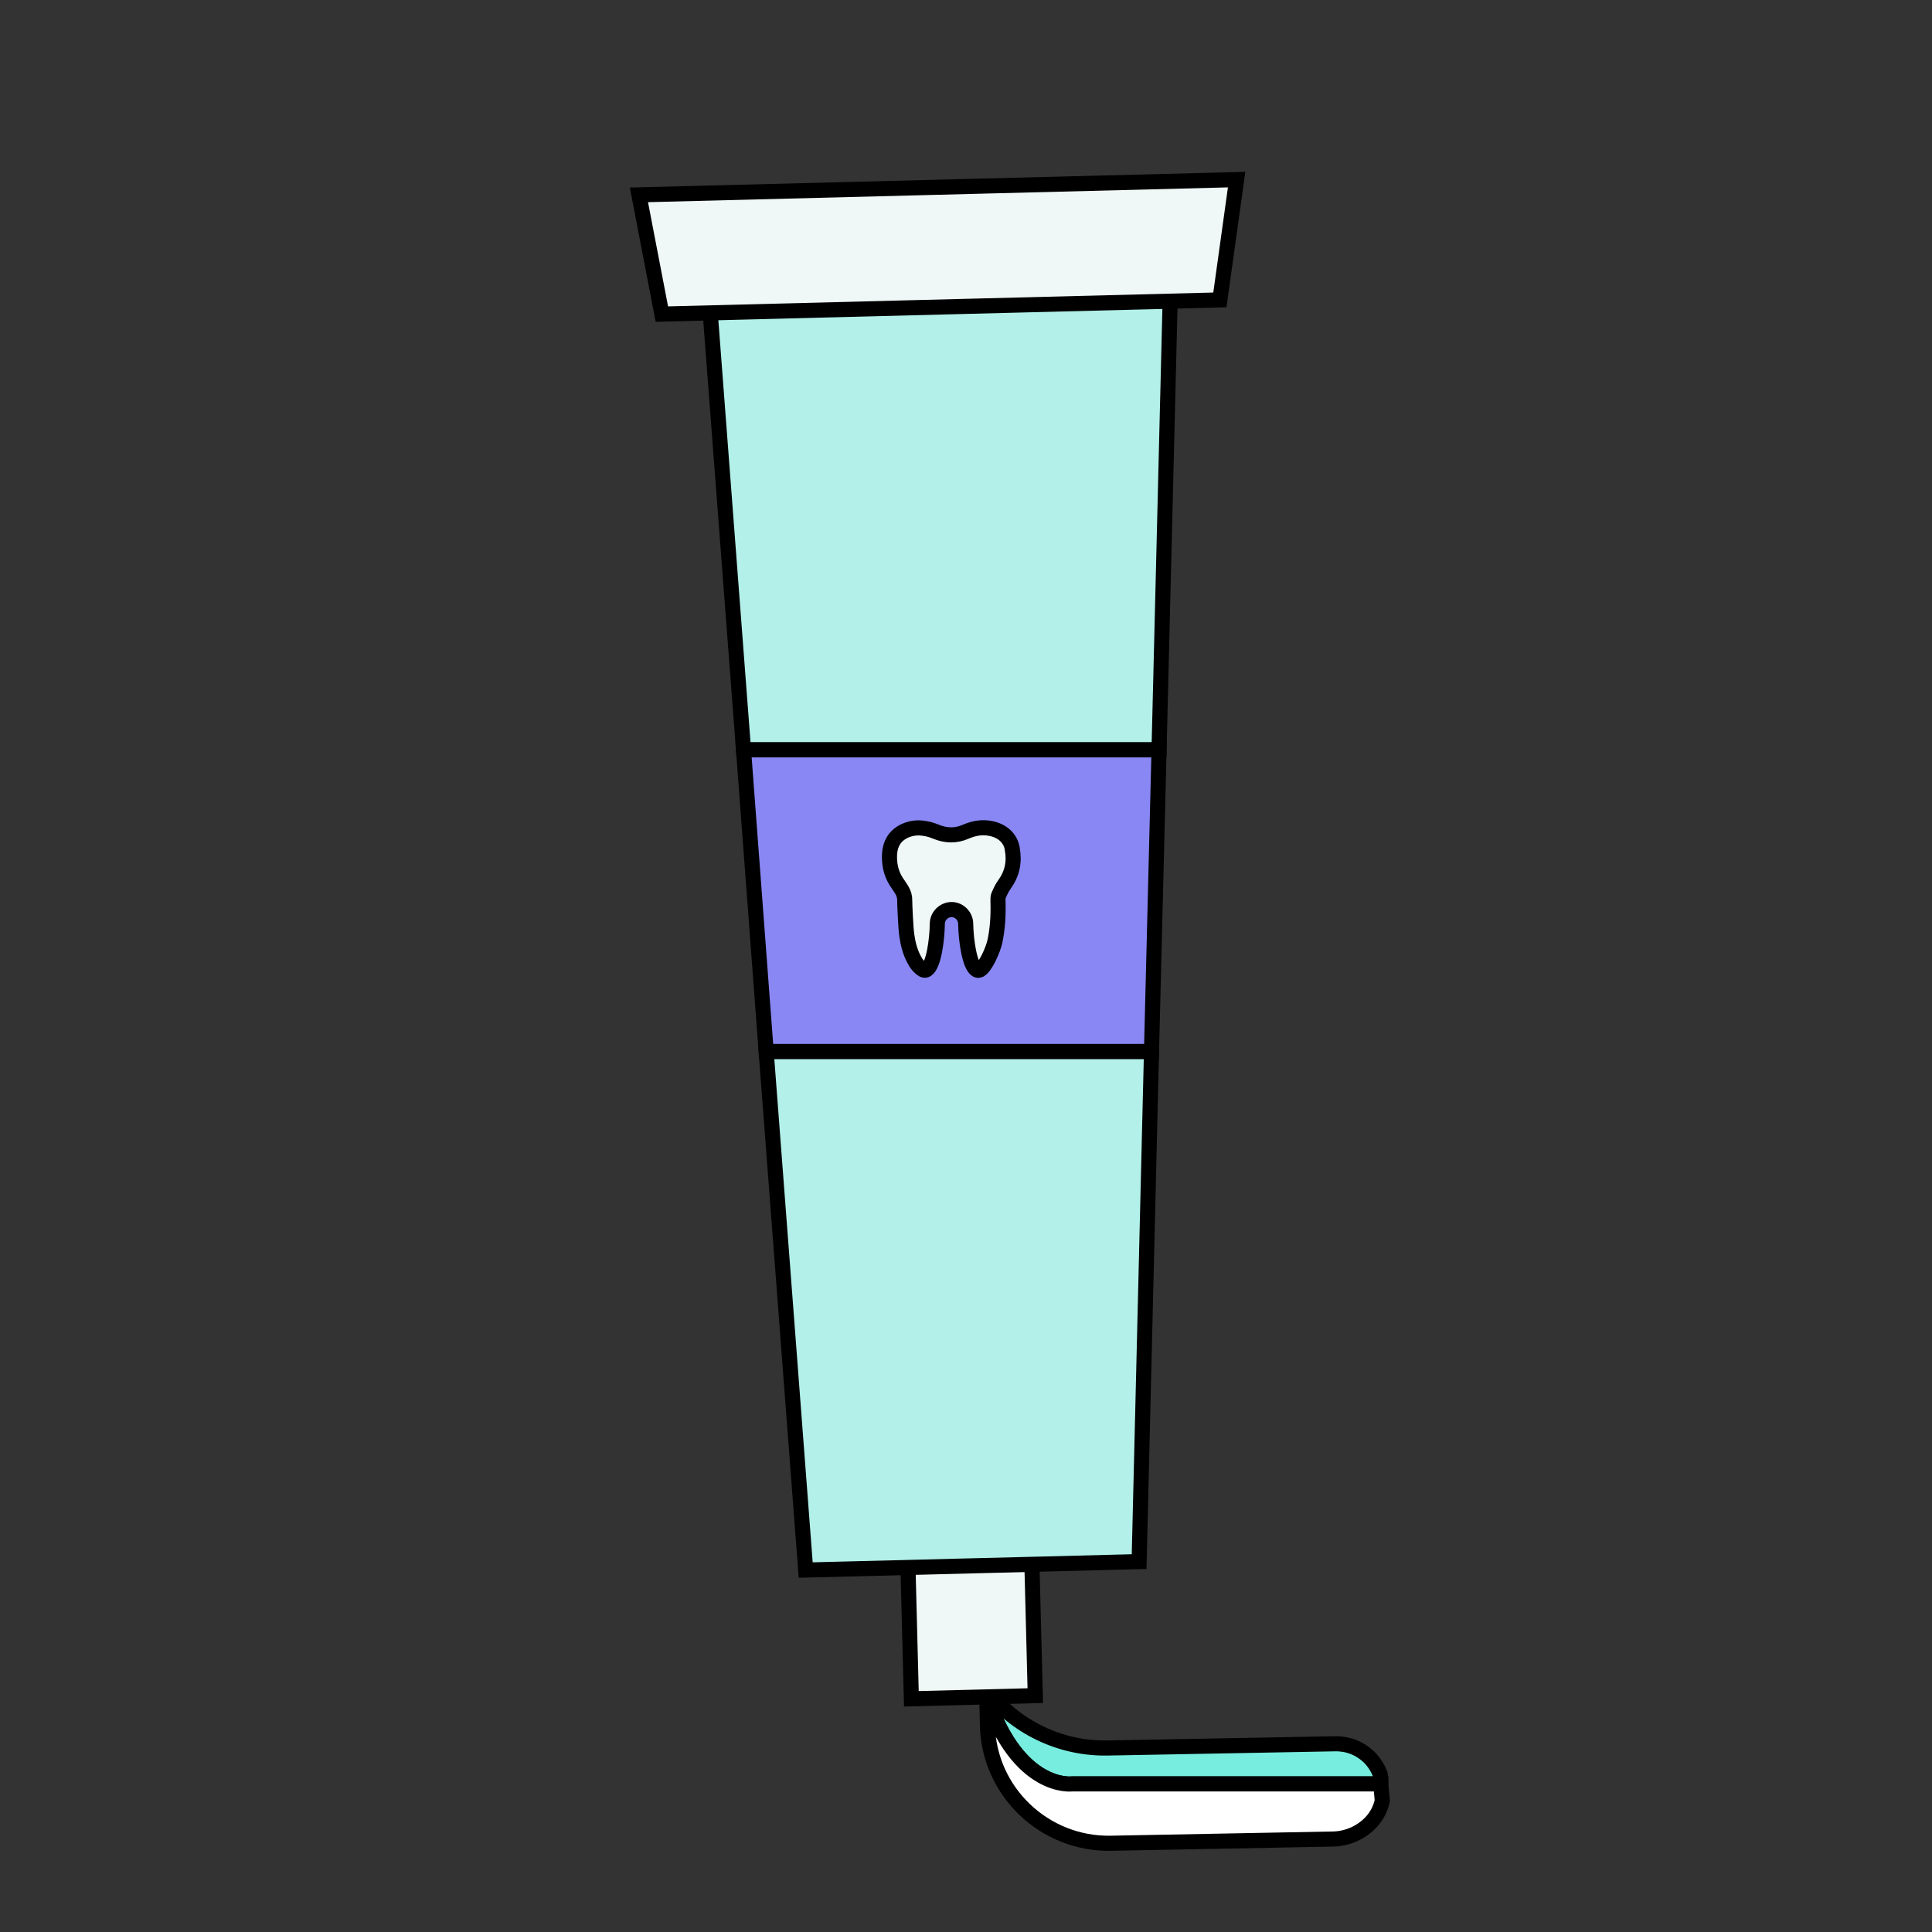 <svg xmlns="http://www.w3.org/2000/svg" id="Calque_1" data-name="Calque 1" viewBox="0 0 128 128"><rect x="0" y="0" width="128" height="128" fill="#333333" stroke="none"/><defs><style>.cls-2,.cls-3,.cls-6{stroke:#000;stroke-miterlimit:10}.cls-2{fill:#eff8f6}.cls-3{fill:#b2f0e9}.cls-6{fill:none}</style></defs><path d="M91.49 118.19H71.03s-3.54.46-5.64-5.75v-.46c1.87 2.44 4.86 3.89 7.99 3.83l15.06-.28c.85-.02 1.65.29 2.26.88.33.32.57.71.74 1.12l.05.67Z" style="fill:#77eddf;stroke:#000;stroke-miterlimit:10"/><path d="M91.58 119.3c-.11.51-.35 1-.73 1.41-.64.69-1.57 1.11-2.52 1.13l-14.72.28c-4.42.09-8.1-3.43-8.19-7.83l-.04-1.85c2.1 6.21 5.64 5.75 5.64 5.75h20.46l.1 1.11Z" style="stroke:#000;stroke-miterlimit:10;fill:#fff"/><path d="m68.59 112.34-8.21.21-.28-10.92 4.11-.1 4.1-.11.28 10.92z" class="cls-2"/><path d="m76.29 69.66-.82 33.8-6.24.16h-.01l-4.79.12-11.05.28-2.62-34.36h25.53zM77.57 18.06l-.78 31.62H49.26l-2.35-30.84 1.36-.04 29.3-.74z" class="cls-3"/><path d="m76.79 49.68-.5 19.98H50.76l-1.5-19.98h27.53z" style="fill:#8987f3;stroke:#000;stroke-miterlimit:10"/><path d="m80.82 19.87-36.97.94-1.52-7.9 39.6-1.01-1.11 7.97zM67.06 56.2c-.12-.67-.65-1.16-1.42-1.31-.54-.11-1.07-.04-1.65.21-.66.29-1.32.28-2.01-.01-.29-.12-.59-.2-.93-.23-.74-.07-1.5.26-1.84.81-.18.29-.27.62-.28 1.05-.01.73.18 1.34.58 1.88.07.1.13.19.19.29l.05.08c.13.22.2.46.19.71 0 .22.06 1.76.14 2.3.08.58.22 1.07.44 1.51.19.38.38.61.65.77.11.04.18.02.23-.02.46-.3.68-1.95.7-3.03 0-.51.41-.93.92-.95h.03c.24 0 .47.1.65.28.18.18.28.42.28.68.02 1.08.25 2.73.71 3.03.05.03.12.06.23.01.37-.2.87-1.31 1-1.91.16-.77.23-1.61.2-2.65v-.05c0-.1-.01-.23.05-.35l.02-.04c.1-.23.21-.46.37-.68.5-.7.67-1.47.5-2.37Z" class="cls-2"/><path d="M49.26 49.68h-.02M65.39 112.44s-.01-.01-.01-.02" class="cls-6"/><path d="M-4756.38-678.71h6562.35v1176.7h-6562.35z" style="fill:none;stroke:#fff;stroke-linecap:round;stroke-linejoin:round;stroke-width:8px"/></svg>